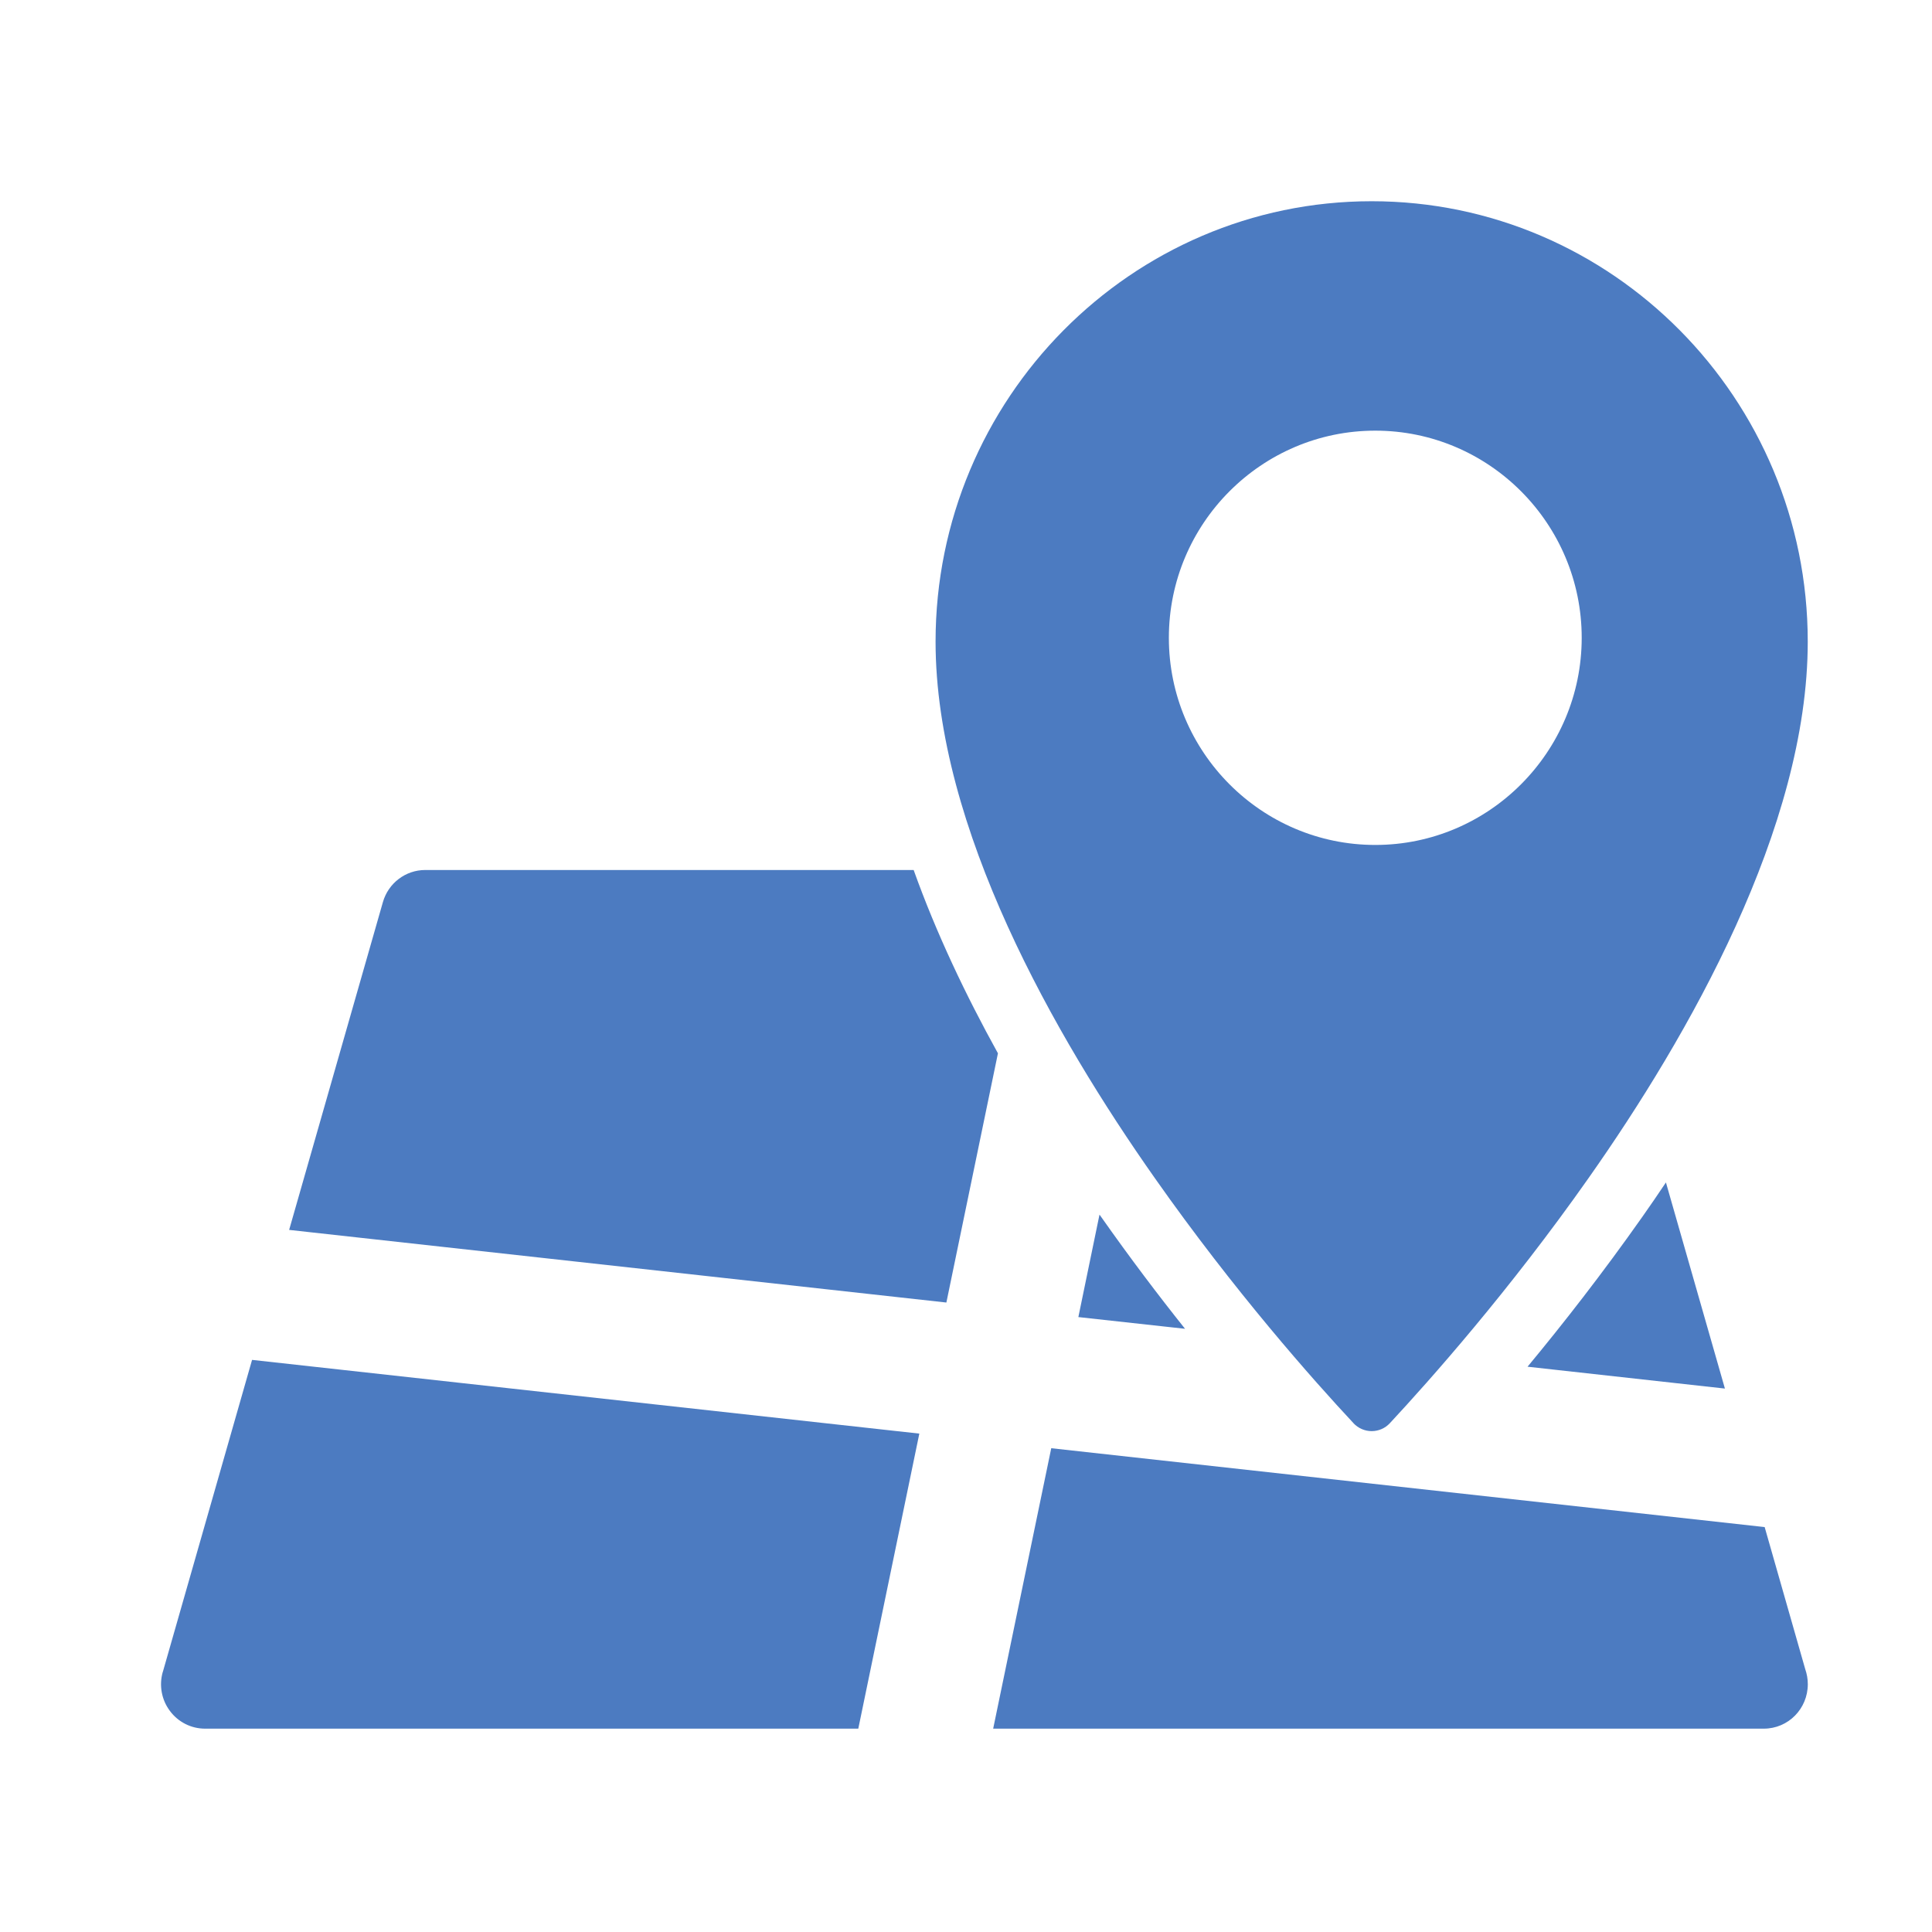 <!-- Generated by IcoMoon.io -->
<svg version="1.1" xmlns="http://www.w3.org/2000/svg" width="32" height="32" viewBox="0 0 32 32">
<title>map</title>
<path fill="#4c7bc1" d="M15.134 14.41h-8.091c-0.325 0-0.611 0.217-0.701 0.532l-1.553 5.429 10.886 1.203 0.854-4.128c-0.531-0.959-1.021-1.987-1.396-3.036v0zM25.301 22.637l3.269 0.362-0.977-3.414c-0.13 0.195-0.261 0.385-0.389 0.567-0.661 0.939-1.32 1.782-1.903 2.485v0zM18.211 20.119l-0.35 1.696 1.767 0.194c-0.444-0.556-0.915-1.179-1.388-1.851-0.009-0.013-0.018-0.025-0.028-0.039v0zM2.696 27.692c-0.064 0.223-0.020 0.462 0.118 0.646 0.138 0.186 0.353 0.294 0.583 0.294h10.819l1.011-4.887-11.052-1.221-1.478 5.168zM29.227 25.293l-11.815-1.306-0.962 4.645h12.764c0.404 0 0.729-0.329 0.729-0.737 0-0.088-0.016-0.172-0.043-0.25l-0.672-2.353zM22.418 23.573c0.078 0.083 0.187 0.131 0.301 0.131s0.223-0.047 0.301-0.131c0.665-0.715 1.976-2.19 3.292-4.061 1.657-2.354 3.63-5.808 3.63-8.885 0-4.023-3.241-7.294-7.223-7.294s-7.223 3.272-7.223 7.294c0 3.079 1.976 6.535 3.635 8.891 1.314 1.869 2.623 3.343 3.287 4.054v0zM22.779 7.133c1.885 0 3.419 1.539 3.419 3.431 0 1.89-1.534 3.431-3.419 3.431s-3.419-1.54-3.419-3.431c0-1.892 1.534-3.431 3.419-3.431v0z"></path>
</svg>
